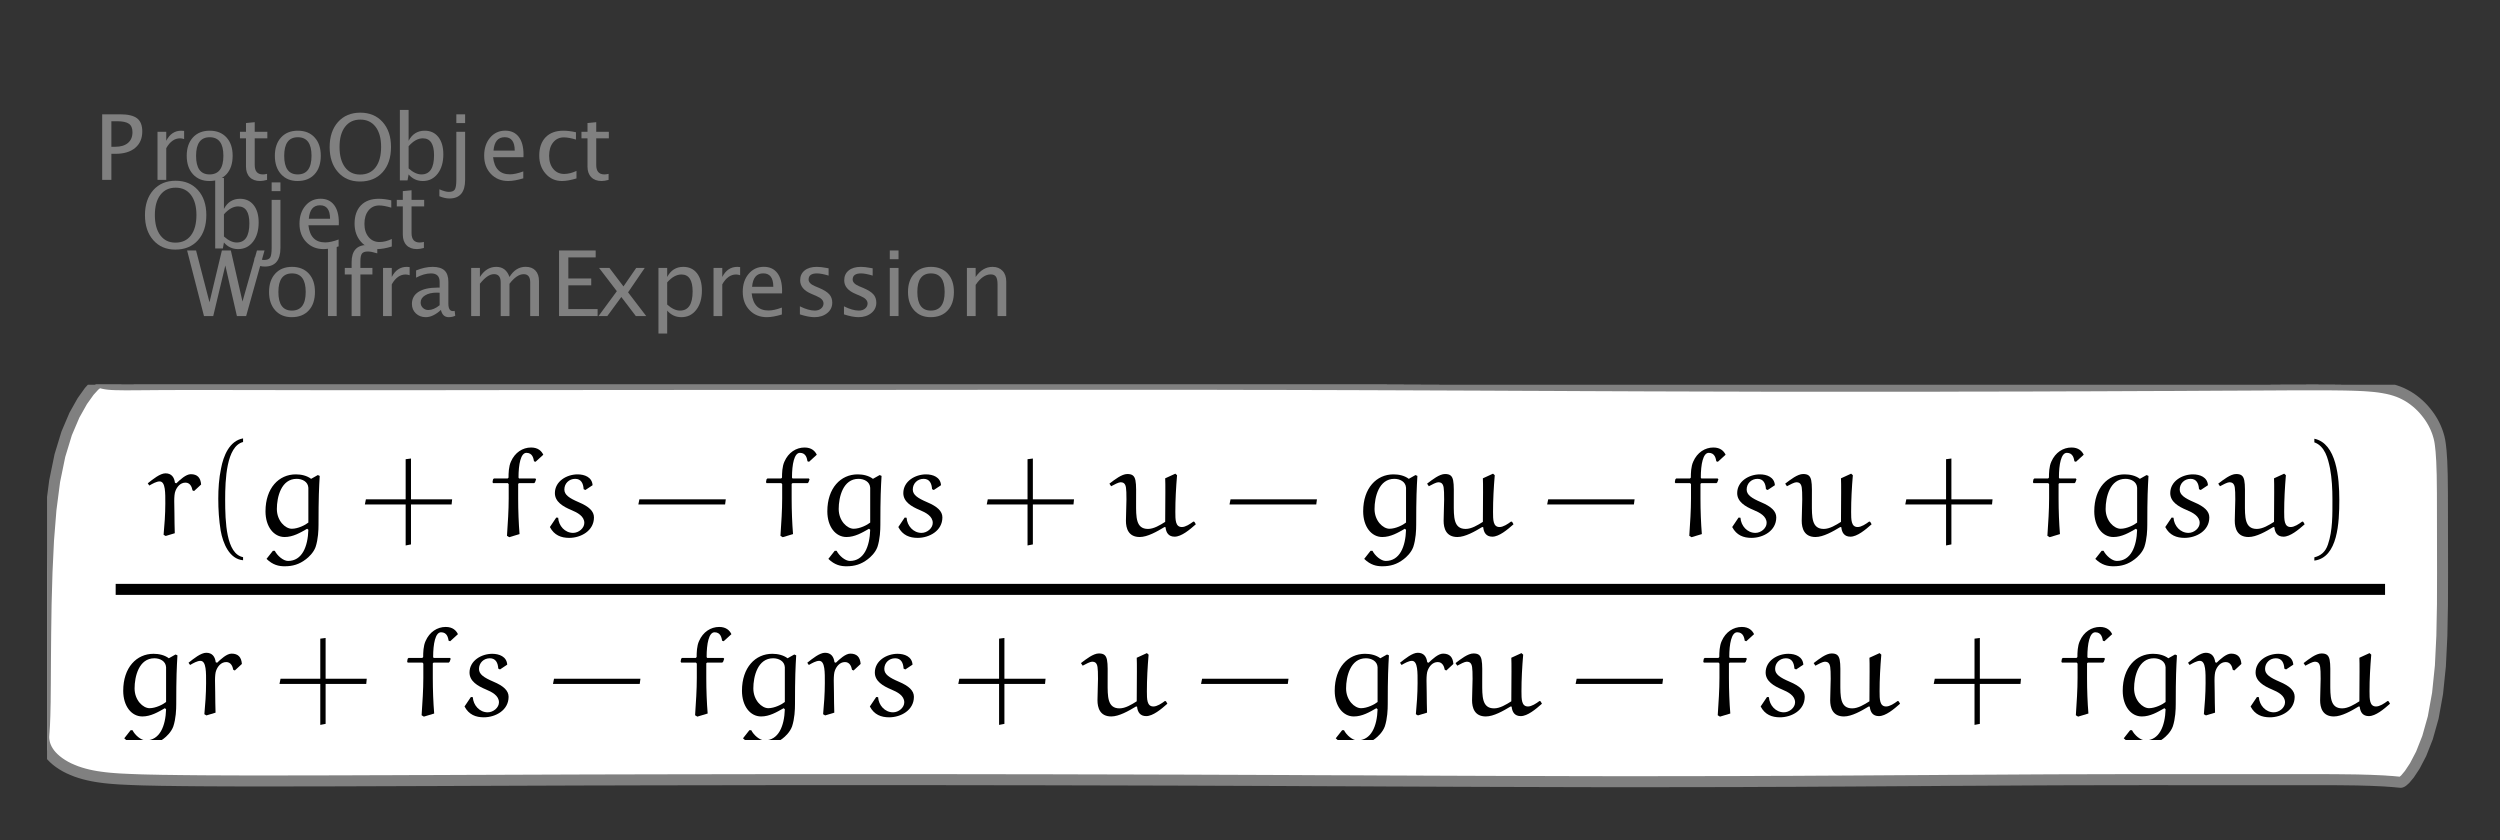 <?xml version="1.0" encoding="UTF-8"?>
<svg xmlns="http://www.w3.org/2000/svg" xmlns:xlink="http://www.w3.org/1999/xlink" width="226.934" height="76.287" viewBox="0 0 226.934 76.287">
<rect x="0" y="0" width="226.934" height="76.287" fill="#333333" stroke="none"/>
<defs>
<g>
<g id="glyph-0-0">
<path d="M 1.539 0 L 0.008 -5.953 L 0.82 -5.953 L 2.039 -1.25 L 3.164 -5.953 L 3.977 -5.953 L 5.035 -1.316 L 6.348 -5.953 L 7.035 -5.953 L 5.367 0 L 4.527 0 L 3.477 -4.59 L 2.379 0 Z M 1.539 0 "/>
</g>
<g id="glyph-0-1">
<path d="M 2.504 0.102 C 1.879 0.102 1.379 -0.105 1.004 -0.52 C 0.633 -0.934 0.445 -1.488 0.445 -2.184 C 0.445 -2.887 0.633 -3.441 1.008 -3.852 C 1.383 -4.262 1.891 -4.465 2.531 -4.465 C 3.172 -4.465 3.68 -4.262 4.055 -3.852 C 4.43 -3.441 4.613 -2.891 4.613 -2.191 C 4.613 -1.48 4.426 -0.918 4.051 -0.512 C 3.676 -0.105 3.16 0.102 2.504 0.102 Z M 2.516 -0.496 C 3.355 -0.496 3.773 -1.062 3.773 -2.191 C 3.773 -3.312 3.359 -3.871 2.531 -3.871 C 1.703 -3.871 1.293 -3.309 1.293 -2.184 C 1.293 -1.059 1.699 -0.496 2.516 -0.496 Z M 2.516 -0.496 "/>
</g>
<g id="glyph-0-2">
<path d="M 0.793 0 L 0.793 -6.352 L 1.586 -6.352 L 1.586 0 Z M 0.793 0 "/>
</g>
<g id="glyph-0-3">
<path d="M 1.738 -3.773 L 1.738 0 L 0.941 0 L 0.941 -3.773 L 0.32 -3.773 L 0.32 -4.367 L 0.941 -4.367 L 0.941 -4.891 C 0.941 -5.934 1.418 -6.453 2.367 -6.453 C 2.633 -6.453 2.934 -6.41 3.27 -6.32 L 3.27 -5.691 C 2.914 -5.801 2.629 -5.859 2.414 -5.859 C 2.152 -5.859 1.977 -5.797 1.879 -5.672 C 1.785 -5.547 1.738 -5.316 1.738 -4.977 L 1.738 -4.367 L 2.828 -4.367 L 2.828 -3.773 Z M 1.738 -3.773 "/>
</g>
<g id="glyph-0-4">
<path d="M 0.793 0 L 0.793 -4.367 L 1.586 -4.367 L 1.586 -3.547 C 1.898 -4.16 2.355 -4.465 2.953 -4.465 C 3.035 -4.465 3.117 -4.457 3.207 -4.445 L 3.207 -3.707 C 3.07 -3.75 2.949 -3.773 2.844 -3.773 C 2.344 -3.773 1.922 -3.477 1.586 -2.879 L 1.586 0 Z M 0.793 0 "/>
</g>
<g id="glyph-0-5">
<path d="M 3.047 -0.555 C 2.57 -0.117 2.113 0.102 1.672 0.102 C 1.312 0.102 1.012 -0.012 0.773 -0.238 C 0.535 -0.465 0.414 -0.754 0.414 -1.098 C 0.414 -1.574 0.613 -1.941 1.016 -2.199 C 1.418 -2.453 1.992 -2.582 2.738 -2.582 L 2.93 -2.582 L 2.93 -3.109 C 2.93 -3.617 2.668 -3.871 2.148 -3.871 C 1.73 -3.871 1.277 -3.742 0.793 -3.484 L 0.793 -4.141 C 1.328 -4.355 1.828 -4.465 2.293 -4.465 C 2.781 -4.465 3.141 -4.355 3.375 -4.137 C 3.605 -3.918 3.723 -3.574 3.723 -3.109 L 3.723 -1.129 C 3.723 -0.676 3.859 -0.449 4.141 -0.449 C 4.176 -0.449 4.227 -0.457 4.293 -0.465 L 4.348 -0.027 C 4.168 0.059 3.973 0.102 3.754 0.102 C 3.383 0.102 3.148 -0.117 3.047 -0.555 Z M 2.93 -0.984 L 2.93 -2.117 L 2.664 -2.125 C 2.23 -2.125 1.879 -2.043 1.609 -1.875 C 1.34 -1.711 1.207 -1.496 1.207 -1.227 C 1.207 -1.035 1.273 -0.875 1.406 -0.746 C 1.543 -0.613 1.707 -0.547 1.898 -0.547 C 2.23 -0.547 2.57 -0.691 2.93 -0.984 Z M 2.93 -0.984 "/>
</g>
<g id="glyph-0-6">
<path d="M 0.793 0 L 0.793 -4.367 L 1.586 -4.367 L 1.586 -3.547 C 1.973 -4.16 2.469 -4.465 3.074 -4.465 C 3.66 -4.465 4.055 -4.16 4.27 -3.547 C 4.645 -4.16 5.133 -4.469 5.734 -4.469 C 6.121 -4.469 6.418 -4.355 6.629 -4.129 C 6.84 -3.902 6.949 -3.586 6.949 -3.18 L 6.949 0 L 6.152 0 L 6.152 -3.055 C 6.152 -3.555 5.953 -3.801 5.559 -3.801 C 5.148 -3.801 4.719 -3.512 4.27 -2.93 L 4.27 0 L 3.473 0 L 3.473 -3.055 C 3.473 -3.555 3.27 -3.805 2.867 -3.805 C 2.469 -3.805 2.043 -3.512 1.586 -2.93 L 1.586 0 Z M 0.793 0 "/>
</g>
<g id="glyph-0-7">
<path d="M 0.77 0 L 0.77 -5.953 L 4.094 -5.953 L 4.094 -5.324 L 1.613 -5.324 L 1.613 -3.41 L 3.691 -3.41 L 3.691 -2.789 L 1.613 -2.789 L 1.613 -0.633 L 4.27 -0.633 L 4.27 0 Z M 0.77 0 "/>
</g>
<g id="glyph-0-8">
<path d="M 0.355 0 L 2.016 -2.258 L 0.402 -4.367 L 1.344 -4.367 L 2.617 -2.688 L 3.773 -4.367 L 4.547 -4.367 L 3.035 -2.152 L 4.68 0 L 3.738 0 L 2.422 -1.73 L 1.152 0 Z M 0.355 0 "/>
</g>
<g id="glyph-0-9">
<path d="M 0.793 1.59 L 0.793 -4.367 L 1.586 -4.367 L 1.586 -3.547 C 1.91 -4.16 2.395 -4.465 3.047 -4.465 C 3.57 -4.465 3.984 -4.273 4.285 -3.891 C 4.586 -3.508 4.738 -2.984 4.738 -2.316 C 4.738 -1.594 4.566 -1.008 4.227 -0.566 C 3.883 -0.121 3.434 0.102 2.875 0.102 C 2.359 0.102 1.93 -0.098 1.586 -0.496 L 1.586 1.59 Z M 1.586 -1.043 C 1.992 -0.676 2.383 -0.496 2.75 -0.496 C 3.512 -0.496 3.895 -1.074 3.895 -2.238 C 3.895 -3.262 3.555 -3.773 2.879 -3.773 C 2.438 -3.773 2.008 -3.535 1.586 -3.055 Z M 1.586 -1.043 "/>
</g>
<g id="glyph-0-10">
<path d="M 3.996 -0.141 C 3.465 0.02 3.008 0.102 2.633 0.102 C 1.988 0.102 1.461 -0.113 1.055 -0.543 C 0.648 -0.969 0.445 -1.523 0.445 -2.203 C 0.445 -2.867 0.625 -3.41 0.984 -3.836 C 1.344 -4.258 1.801 -4.469 2.359 -4.469 C 2.887 -4.469 3.293 -4.281 3.582 -3.906 C 3.871 -3.531 4.016 -2.996 4.016 -2.305 L 4.012 -2.059 L 1.254 -2.059 C 1.371 -1.02 1.879 -0.504 2.781 -0.504 C 3.109 -0.504 3.516 -0.59 3.996 -0.77 Z M 1.293 -2.656 L 3.219 -2.656 C 3.219 -3.469 2.914 -3.875 2.309 -3.875 C 1.699 -3.875 1.359 -3.469 1.293 -2.656 Z M 1.293 -2.656 "/>
</g>
<g id="glyph-0-11">
<path d="M 1.953 0.102 C 1.59 0.102 1.148 0.016 0.633 -0.152 L 0.633 -0.883 C 1.148 -0.625 1.602 -0.496 1.984 -0.496 C 2.211 -0.496 2.402 -0.555 2.551 -0.68 C 2.699 -0.805 2.777 -0.957 2.777 -1.141 C 2.777 -1.414 2.566 -1.637 2.145 -1.812 L 1.684 -2.012 C 1 -2.297 0.656 -2.703 0.656 -3.238 C 0.656 -3.621 0.789 -3.918 1.059 -4.137 C 1.328 -4.355 1.699 -4.465 2.168 -4.465 C 2.414 -4.465 2.715 -4.434 3.074 -4.363 L 3.238 -4.332 L 3.238 -3.672 C 2.797 -3.805 2.445 -3.871 2.184 -3.871 C 1.676 -3.871 1.422 -3.684 1.422 -3.316 C 1.422 -3.078 1.613 -2.875 2 -2.711 L 2.383 -2.551 C 2.812 -2.367 3.121 -2.176 3.301 -1.973 C 3.48 -1.77 3.57 -1.52 3.57 -1.215 C 3.57 -0.832 3.418 -0.516 3.113 -0.27 C 2.812 -0.023 2.422 0.102 1.953 0.102 Z M 1.953 0.102 "/>
</g>
<g id="glyph-0-12">
<path d="M 0.793 0 L 0.793 -4.367 L 1.586 -4.367 L 1.586 0 Z M 0.793 -5.16 L 0.793 -5.953 L 1.586 -5.953 L 1.586 -5.16 Z M 0.793 -5.16 "/>
</g>
<g id="glyph-0-13">
<path d="M 0.793 0 L 0.793 -4.367 L 1.586 -4.367 L 1.586 -3.547 C 2.004 -4.16 2.516 -4.465 3.121 -4.465 C 3.5 -4.465 3.801 -4.344 4.027 -4.105 C 4.254 -3.867 4.363 -3.543 4.363 -3.137 L 4.363 0 L 3.574 0 L 3.574 -2.879 C 3.574 -3.203 3.523 -3.438 3.43 -3.574 C 3.336 -3.711 3.176 -3.781 2.957 -3.781 C 2.473 -3.781 2.016 -3.465 1.586 -2.828 L 1.586 0 Z M 0.793 0 "/>
</g>
<g id="glyph-0-14">
<path d="M 3.168 0.148 C 2.34 0.148 1.676 -0.137 1.172 -0.711 C 0.668 -1.281 0.418 -2.039 0.418 -2.98 C 0.418 -3.926 0.672 -4.684 1.176 -5.254 C 1.684 -5.82 2.359 -6.102 3.203 -6.102 C 4.043 -6.102 4.719 -5.82 5.227 -5.254 C 5.734 -4.688 5.988 -3.934 5.988 -2.988 C 5.988 -2.027 5.734 -1.262 5.227 -0.699 C 4.719 -0.133 4.031 0.148 3.168 0.148 Z M 3.18 -0.484 C 3.789 -0.484 4.258 -0.703 4.59 -1.141 C 4.922 -1.578 5.09 -2.199 5.09 -2.996 C 5.09 -3.773 4.922 -4.379 4.59 -4.816 C 4.254 -5.254 3.793 -5.473 3.203 -5.473 C 2.609 -5.473 2.148 -5.254 1.812 -4.812 C 1.48 -4.375 1.316 -3.766 1.316 -2.984 C 1.316 -2.207 1.48 -1.598 1.809 -1.152 C 2.141 -0.707 2.598 -0.484 3.18 -0.484 Z M 3.18 -0.484 "/>
</g>
<g id="glyph-0-15">
<path d="M 0.793 0.047 L 0.793 -6.352 L 1.586 -6.352 L 1.586 -3.547 C 1.91 -4.16 2.395 -4.465 3.047 -4.465 C 3.57 -4.465 3.984 -4.273 4.285 -3.891 C 4.586 -3.508 4.738 -2.984 4.738 -2.316 C 4.738 -1.594 4.566 -1.008 4.227 -0.566 C 3.883 -0.121 3.434 0.102 2.875 0.102 C 2.359 0.102 1.93 -0.098 1.586 -0.496 L 1.488 0.047 Z M 1.586 -1.043 C 1.992 -0.676 2.383 -0.496 2.75 -0.496 C 3.512 -0.496 3.895 -1.074 3.895 -2.238 C 3.895 -3.262 3.555 -3.773 2.879 -3.773 C 2.438 -3.773 2.008 -3.535 1.586 -3.055 Z M 1.586 -1.043 "/>
</g>
<g id="glyph-0-16">
<path d="M -0.621 1.484 L -0.621 0.855 C -0.25 1.012 0.031 1.09 0.227 1.09 C 0.504 1.09 0.688 1.02 0.781 0.871 C 0.871 0.727 0.918 0.438 0.918 0 L 0.918 -4.367 L 1.715 -4.367 L 1.715 0 C 1.715 1.125 1.238 1.688 0.289 1.688 C 0.008 1.688 -0.297 1.617 -0.621 1.484 Z M 0.918 -5.16 L 0.918 -5.953 L 1.715 -5.953 L 1.715 -5.16 Z M 0.918 -5.16 "/>
</g>
<g id="glyph-0-17">
<path d="M 2.5 0.102 C 1.91 0.102 1.418 -0.117 1.031 -0.555 C 0.641 -0.992 0.445 -1.543 0.445 -2.207 C 0.445 -2.918 0.641 -3.473 1.023 -3.871 C 1.41 -4.266 1.945 -4.465 2.637 -4.465 C 2.977 -4.465 3.355 -4.418 3.777 -4.324 L 3.777 -3.66 C 3.328 -3.793 2.965 -3.859 2.684 -3.859 C 2.277 -3.859 1.953 -3.707 1.707 -3.402 C 1.461 -3.098 1.34 -2.691 1.34 -2.184 C 1.34 -1.695 1.465 -1.297 1.719 -0.992 C 1.969 -0.691 2.301 -0.539 2.707 -0.539 C 3.07 -0.539 3.441 -0.633 3.824 -0.816 L 3.824 -0.133 C 3.312 0.023 2.871 0.102 2.5 0.102 Z M 2.5 0.102 "/>
</g>
<g id="glyph-0-18">
<path d="M 2.105 0.102 C 1.703 0.102 1.387 -0.016 1.164 -0.246 C 0.938 -0.477 0.824 -0.797 0.824 -1.207 L 0.824 -3.773 L 0.277 -3.773 L 0.277 -4.367 L 0.824 -4.367 L 0.824 -5.16 L 1.617 -5.238 L 1.617 -4.367 L 2.762 -4.367 L 2.762 -3.773 L 1.617 -3.773 L 1.617 -1.352 C 1.617 -0.781 1.863 -0.496 2.359 -0.496 C 2.461 -0.496 2.59 -0.512 2.738 -0.547 L 2.738 0 C 2.496 0.066 2.285 0.102 2.105 0.102 Z M 2.105 0.102 "/>
</g>
<g id="glyph-0-19">
<path d="M 0.77 0 L 0.77 -5.953 L 2.391 -5.953 C 3.109 -5.953 3.625 -5.832 3.938 -5.59 C 4.254 -5.348 4.41 -4.949 4.41 -4.395 C 4.41 -3.762 4.195 -3.266 3.766 -2.906 C 3.336 -2.547 2.742 -2.367 1.98 -2.367 L 1.605 -2.367 L 1.605 0 Z M 1.605 -3.004 L 1.945 -3.004 C 2.449 -3.004 2.836 -3.121 3.109 -3.352 C 3.383 -3.582 3.52 -3.906 3.52 -4.328 C 3.52 -4.684 3.414 -4.941 3.199 -5.094 C 2.984 -5.246 2.625 -5.324 2.125 -5.324 L 1.605 -5.324 Z M 1.605 -3.004 "/>
</g>
<g id="glyph-1-0">
<path d="M 4.312 -4.047 L 4.953 -4.641 C 4.906 -5.266 4.609 -5.578 4.016 -5.578 C 3.578 -5.578 3.047 -5.078 2.703 -4.75 L 2.578 -4.797 C 2.516 -5.297 2.266 -5.656 1.719 -5.656 C 1.234 -5.656 0.578 -5.125 0.109 -4.75 L 0.25 -4.547 C 0.547 -4.719 0.906 -4.922 1.188 -4.922 C 1.734 -4.922 1.703 -3.844 1.703 -2.906 C 1.703 -1.953 1.625 -0.906 1.547 -0.078 L 1.734 0.031 L 2.562 -0.219 C 2.547 -0.828 2.531 -1.422 2.531 -2.031 C 2.531 -2.672 2.453 -3.672 2.625 -4.062 C 2.75 -4.391 3.047 -4.812 3.531 -4.812 C 3.938 -4.812 4.109 -4.453 4.172 -4.109 Z M 4.312 -4.047 "/>
</g>
<g id="glyph-1-1">
<path d="M 4.766 -0.625 L 4.875 -0.531 C 4.828 1.016 4.297 2.297 3.031 2.297 C 2.594 2.297 2.047 1.812 1.828 1.375 L 1.656 1.375 L 1.078 2.109 C 1.656 2.672 2.203 2.781 2.719 2.781 C 3.453 2.781 4.047 2.609 4.656 2.141 C 4.906 1.953 5.344 1.547 5.531 1.031 C 5.766 0.328 5.797 -0.516 5.797 -0.984 C 5.797 -3.484 5.844 -4.344 5.906 -5.422 L 5.734 -5.5 L 5.125 -5.156 C 4.734 -5.453 4.219 -5.562 3.734 -5.562 C 2.203 -5.562 0.984 -4.328 0.984 -2.203 C 0.984 -0.812 1.734 0.125 2.719 0.125 C 3.484 0.125 4.141 -0.266 4.766 -0.625 Z M 4.875 -1.188 C 4.609 -0.969 3.938 -0.625 3.375 -0.625 C 2.781 -0.625 2.016 -1.344 2.016 -2.422 C 2.016 -3.5 2.406 -5.156 3.812 -5.156 C 4.312 -5.156 4.844 -4.906 4.875 -4.344 Z M 4.875 -1.188 "/>
</g>
<g id="glyph-1-2">
<path d="M 0.562 -5.188 L 0.484 -5.109 L 0.438 -4.859 L 0.484 -4.766 L 1.828 -4.766 L 1.906 -4.672 L 1.906 -3.375 C 1.906 -2.297 1.828 -1.172 1.75 0.016 L 1.953 0.141 L 2.891 -0.141 C 2.812 -1.109 2.766 -2.25 2.766 -3.375 L 2.766 -4.703 L 2.844 -4.766 L 4.219 -4.766 L 4.297 -4.844 L 4.391 -5.109 L 4.328 -5.188 L 2.844 -5.188 L 2.797 -5.266 C 2.797 -6.484 3 -7.516 3.516 -7.516 C 4.078 -7.516 4.156 -7 4.203 -6.75 L 4.344 -6.703 L 5.047 -7.344 C 4.891 -7.672 4.578 -8 3.938 -8 C 3.172 -8 2.469 -7.547 2.109 -6.719 C 1.906 -6.281 1.891 -5.672 1.891 -5.266 L 1.812 -5.188 Z M 0.562 -5.188 "/>
</g>
<g id="glyph-1-3">
<path d="M 4.5 -4.578 C 4.453 -5.312 3.766 -5.562 3.141 -5.562 C 2.156 -5.562 1.078 -4.938 1.078 -3.859 C 1.078 -3.078 1.812 -2.641 2.562 -2.328 C 3.125 -2.094 3.75 -1.766 3.75 -1.156 C 3.75 -0.672 3.234 -0.25 2.734 -0.25 C 1.984 -0.25 1.422 -0.891 1.375 -1.625 L 1.203 -1.641 L 0.625 -0.781 C 1.016 -0.031 1.656 0.203 2.375 0.203 C 3.438 0.203 4.625 -0.438 4.625 -1.656 C 4.625 -2.219 4.172 -2.641 3.25 -3.031 C 2.375 -3.406 1.938 -3.703 1.938 -4.188 C 1.938 -4.734 2.359 -5.156 2.922 -5.156 C 3.453 -5.156 3.656 -4.75 3.688 -4.219 L 3.844 -4.141 Z M 4.5 -4.578 "/>
</g>
<g id="glyph-1-4">
<path d="M 7.703 -1.25 L 7.609 -1.281 C 7.297 -1.047 6.891 -0.781 6.562 -0.781 C 5.969 -0.781 5.969 -1.438 5.969 -2.156 C 5.969 -3.266 6.031 -4.375 6.125 -5.484 L 5.969 -5.625 L 5.047 -5.203 C 5.062 -4.953 5.062 -4.484 5.062 -3.938 C 5.062 -3.078 5.047 -2.016 5.047 -1.25 C 4.578 -0.953 4.016 -0.609 3.484 -0.609 C 2.375 -0.609 2.406 -1.703 2.406 -2.922 C 2.406 -4.938 2.516 -5.594 1.609 -5.594 C 1.109 -5.594 0.453 -5.078 -0.016 -4.719 L 0.141 -4.484 C 0.422 -4.641 0.828 -4.844 0.984 -4.844 C 1.141 -4.844 1.25 -4.812 1.328 -4.734 C 1.484 -4.562 1.531 -4.375 1.531 -3.281 C 1.531 -2.938 1.484 -1.734 1.484 -1.344 C 1.484 -0.672 1.703 0.125 2.734 0.125 C 3.438 0.125 4.312 -0.375 4.984 -0.781 L 5.078 -0.766 C 5.125 -0.266 5.359 0.094 5.906 0.094 C 6.516 0.094 7.266 -0.531 7.828 -1.031 Z M 7.703 -1.25 "/>
</g>
<g id="glyph-2-0">
<path d="M 3.594 1.953 C 2.062 1.656 1.969 -1.25 1.969 -3.281 C 1.969 -5.078 2.078 -8.109 3.594 -8.5 L 3.594 -8.828 C 2.359 -8.609 1.812 -7.25 1.594 -6.094 C 1.406 -5.203 1.344 -4.266 1.344 -3.344 C 1.344 -2.375 1.406 -1.406 1.562 -0.453 C 1.766 0.688 2.344 2.125 3.594 2.234 Z M 3.594 1.953 "/>
</g>
<g id="glyph-2-1">
<path d="M 4.734 -3.297 L 4.734 -7 L 4.25 -6.938 L 4.25 -3.297 L 0.641 -3.297 L 0.547 -2.828 L 4.25 -2.828 L 4.25 0.891 L 4.734 0.797 L 4.734 -2.828 L 8.422 -2.828 L 8.469 -3.297 Z M 4.734 -3.297 "/>
</g>
<g id="glyph-2-2">
<path d="M 8.422 -2.828 L 8.484 -3.297 L 0.641 -3.297 L 0.547 -2.828 Z M 8.422 -2.828 "/>
</g>
<g id="glyph-2-3">
<path d="M 1.031 -8.469 C 2 -8.125 2.266 -7 2.453 -6.109 C 2.625 -5.188 2.672 -4.234 2.672 -3.297 C 2.672 -1.938 2.703 -0.484 2.266 0.797 C 2.031 1.516 1.578 1.828 1.031 1.969 L 1.031 2.266 C 3.172 1.984 3.297 -1.203 3.297 -3.25 C 3.297 -5.25 3.047 -8.375 1.031 -8.797 Z M 1.031 -8.469 "/>
</g>
</g>
<clipPath id="clip-0">
<path clip-rule="nonzero" d="M 17 22 L 91.977 22 L 91.977 30.688 L 17 30.688 Z M 17 22 "/>
</clipPath>
<clipPath id="clip-1">
<path clip-rule="nonzero" d="M 4.27 34.926 L 222 34.926 L 222 71.906 L 4.27 71.906 Z M 4.27 34.926 "/>
</clipPath>
<clipPath id="clip-2">
<path clip-rule="nonzero" d="M 4.27 34.926 L 222.73 34.926 L 222.73 71.906 L 4.27 71.906 Z M 4.27 34.926 "/>
</clipPath>
<clipPath id="clip-3">
<path clip-rule="nonzero" d="M 19 39.66 L 23 39.66 L 23 51 L 19 51 Z M 19 39.66 "/>
</clipPath>
<clipPath id="clip-4">
<path clip-rule="nonzero" d="M 210 39.66 L 213 39.66 L 213 51 L 210 51 Z M 210 39.66 "/>
</clipPath>
<clipPath id="clip-5">
<path clip-rule="nonzero" d="M 11 59 L 22 59 L 22 67.172 L 11 67.172 Z M 11 59 "/>
</clipPath>
<clipPath id="clip-6">
<path clip-rule="nonzero" d="M 61 56 L 83 56 L 83 67.172 L 61 67.172 Z M 61 56 "/>
</clipPath>
<clipPath id="clip-7">
<path clip-rule="nonzero" d="M 121 59 L 140 59 L 140 67.172 L 121 67.172 Z M 121 59 "/>
</clipPath>
<clipPath id="clip-8">
<path clip-rule="nonzero" d="M 187 56 L 217 56 L 217 67.172 L 187 67.172 Z M 187 56 "/>
</clipPath>
</defs>
<g clip-path="url(#clip-0)">
<g fill="rgb(50.196%, 50.196%, 50.196%)" fill-opacity="1">
<use xlink:href="#glyph-0-0" x="16.977" y="28.689"/>
<use xlink:href="#glyph-0-1" x="23.977" y="28.689"/>
<use xlink:href="#glyph-0-2" x="28.977" y="28.689"/>
<use xlink:href="#glyph-0-3" x="30.977" y="28.689"/>
<use xlink:href="#glyph-0-4" x="33.977" y="28.689"/>
<use xlink:href="#glyph-0-5" x="36.977" y="28.689"/>
<use xlink:href="#glyph-0-6" x="41.977" y="28.689"/>
<use xlink:href="#glyph-0-7" x="49.977" y="28.689"/>
<use xlink:href="#glyph-0-8" x="53.977" y="28.689"/>
<use xlink:href="#glyph-0-9" x="58.977" y="28.689"/>
<use xlink:href="#glyph-0-4" x="63.977" y="28.689"/>
<use xlink:href="#glyph-0-10" x="66.977" y="28.689"/>
<use xlink:href="#glyph-0-11" x="71.977" y="28.689"/>
<use xlink:href="#glyph-0-11" x="75.977" y="28.689"/>
<use xlink:href="#glyph-0-12" x="79.977" y="28.689"/>
<use xlink:href="#glyph-0-1" x="81.977" y="28.689"/>
<use xlink:href="#glyph-0-13" x="86.977" y="28.689"/>
</g>
</g>
<g fill="rgb(50.196%, 50.196%, 50.196%)" fill-opacity="1">
<use xlink:href="#glyph-0-14" x="12.741" y="22.509"/>
<use xlink:href="#glyph-0-15" x="18.741" y="22.509"/>
<use xlink:href="#glyph-0-16" x="23.741" y="22.509"/>
<use xlink:href="#glyph-0-10" x="26.741" y="22.509"/>
<use xlink:href="#glyph-0-17" x="31.741" y="22.509"/>
<use xlink:href="#glyph-0-18" x="35.741" y="22.509"/>
</g>
<g fill="rgb(50.196%, 50.196%, 50.196%)" fill-opacity="1">
<use xlink:href="#glyph-0-19" x="8.505" y="16.329"/>
<use xlink:href="#glyph-0-4" x="13.505" y="16.329"/>
<use xlink:href="#glyph-0-1" x="16.505" y="16.329"/>
<use xlink:href="#glyph-0-18" x="21.505" y="16.329"/>
<use xlink:href="#glyph-0-1" x="24.505" y="16.329"/>
<use xlink:href="#glyph-0-14" x="29.505" y="16.329"/>
<use xlink:href="#glyph-0-15" x="35.505" y="16.329"/>
<use xlink:href="#glyph-0-16" x="40.505" y="16.329"/>
<use xlink:href="#glyph-0-10" x="43.505" y="16.329"/>
<use xlink:href="#glyph-0-17" x="48.505" y="16.329"/>
<use xlink:href="#glyph-0-18" x="52.505" y="16.329"/>
</g>
<g clip-path="url(#clip-1)">
<path fill-rule="evenodd" fill="rgb(100%, 100%, 100%)" fill-opacity="1" d="M 9.078 34.707 L 9.074 34.703 L 9.02 34.699 L 8.875 34.766 L 8.578 35.004 L 8.102 35.527 L 7.469 36.414 L 6.754 37.688 L 6.051 39.34 L 5.438 41.352 L 4.961 43.676 L 4.625 46.266 L 4.402 49.055 L 4.266 51.949 L 4.184 54.824 L 4.145 57.543 L 4.125 59.988 L 4.113 62.066 L 4.098 63.73 L 4.07 64.988 L 4.035 65.867 L 4 66.414 L 3.98 66.672 L 3.977 66.703 L 3.977 66.734 L 3.973 66.789 L 3.969 66.867 L 3.969 66.973 L 3.977 67.102 L 3.996 67.246 L 4.027 67.414 L 4.074 67.594 L 4.145 67.785 L 4.238 67.988 L 4.359 68.195 L 4.504 68.406 L 4.68 68.617 L 4.883 68.824 L 5.113 69.027 L 5.367 69.223 L 5.641 69.406 L 5.938 69.582 L 6.25 69.742 L 6.578 69.887 L 6.918 70.023 L 7.266 70.141 L 7.625 70.246 L 7.992 70.34 L 8.363 70.418 L 8.746 70.488 L 9.137 70.547 L 9.535 70.598 L 9.949 70.641 L 10.379 70.676 L 10.824 70.707 L 11.293 70.73 L 11.785 70.754 L 12.309 70.773 L 12.863 70.793 L 13.453 70.809 L 14.082 70.82 L 14.754 70.836 L 15.473 70.844 L 16.242 70.855 L 17.062 70.863 L 17.938 70.871 L 18.867 70.879 L 19.859 70.883 L 20.91 70.887 L 22.027 70.891 L 25.766 70.891 L 27.148 70.887 L 28.598 70.887 L 30.117 70.883 L 31.711 70.879 L 33.371 70.871 L 35.105 70.867 L 36.91 70.859 L 38.785 70.855 L 40.727 70.848 L 42.742 70.84 L 44.824 70.832 L 46.977 70.824 L 49.195 70.816 L 51.477 70.809 L 53.824 70.801 L 56.234 70.797 L 58.707 70.789 L 61.234 70.785 L 63.82 70.781 L 66.461 70.777 L 69.152 70.773 L 71.891 70.77 L 83.285 70.77 L 86.227 70.773 L 89.195 70.777 L 92.195 70.781 L 95.215 70.785 L 98.258 70.793 L 101.316 70.801 L 104.383 70.809 L 107.465 70.816 L 110.547 70.828 L 113.633 70.84 L 116.715 70.852 L 119.789 70.867 L 122.855 70.879 L 125.91 70.895 L 128.945 70.906 L 131.957 70.918 L 134.949 70.93 L 137.91 70.938 L 140.84 70.945 L 143.734 70.953 L 146.594 70.957 L 149.414 70.957 L 152.188 70.953 L 154.914 70.949 L 157.594 70.945 L 160.223 70.934 L 162.801 70.926 L 165.32 70.91 L 167.781 70.898 L 170.184 70.883 L 172.527 70.867 L 174.805 70.855 L 177.02 70.84 L 179.172 70.828 L 181.258 70.816 L 183.277 70.805 L 185.23 70.793 L 187.113 70.785 L 188.93 70.781 L 190.68 70.777 L 192.359 70.773 L 193.973 70.773 L 195.52 70.77 L 197 70.773 L 211.309 70.773 L 211.93 70.777 L 212.508 70.781 L 213.043 70.789 L 213.535 70.793 L 213.992 70.801 L 214.414 70.812 L 214.797 70.824 L 215.152 70.832 L 215.473 70.848 L 215.766 70.859 L 216.031 70.871 L 216.27 70.883 L 216.488 70.895 L 216.68 70.91 L 216.855 70.922 L 217.012 70.934 L 217.148 70.941 L 217.27 70.953 L 217.379 70.961 L 217.473 70.973 L 217.555 70.98 L 217.625 70.984 L 217.688 70.992 L 217.738 70.996 L 217.781 71 L 217.82 71.004 L 217.852 71.008 L 217.875 71.008 L 217.895 71.012 L 217.93 71.012 L 217.977 71.004 L 218.098 70.934 L 218.336 70.723 L 218.707 70.277 L 219.203 69.527 L 219.777 68.426 L 220.355 66.961 L 220.871 65.129 L 221.266 62.945 L 221.523 60.453 L 221.656 57.723 L 221.711 54.863 L 221.719 52.004 L 221.715 49.289 L 221.711 46.848 L 221.707 44.77 L 221.688 43.102 L 221.645 41.848 L 221.586 40.969 L 221.527 40.422 L 221.492 40.164 L 221.484 40.133 L 221.484 40.129 L 221.473 40.047 L 221.457 39.965 L 221.434 39.859 L 221.406 39.73 L 221.363 39.578 L 221.312 39.406 L 221.25 39.219 L 221.172 39.016 L 221.082 38.797 L 220.973 38.57 L 220.852 38.336 L 220.711 38.098 L 220.555 37.855 L 220.383 37.617 L 220.199 37.383 L 220 37.148 L 219.789 36.926 L 219.566 36.711 L 219.332 36.508 L 219.09 36.316 L 218.836 36.137 L 218.57 35.969 L 218.297 35.82 L 218.012 35.68 L 217.711 35.555 L 217.395 35.445 L 217.062 35.348 L 216.711 35.266 L 216.34 35.195 L 215.941 35.133 L 215.516 35.082 L 215.059 35.043 L 214.566 35.008 L 214.039 34.984 L 213.469 34.965 L 212.855 34.949 L 212.199 34.941 L 211.492 34.934 L 210.73 34.934 L 209.918 34.93 L 209.051 34.934 L 208.121 34.934 L 207.133 34.938 L 206.086 34.945 L 204.973 34.949 L 203.793 34.957 L 202.547 34.961 L 201.234 34.969 L 199.852 34.977 L 198.402 34.984 L 196.883 34.992 L 195.289 34.996 L 193.629 35.004 L 191.895 35.012 L 190.094 35.02 L 188.219 35.023 L 186.273 35.031 L 184.258 35.039 L 182.176 35.043 L 180.023 35.047 L 177.805 35.051 L 175.523 35.059 L 173.176 35.059 L 170.766 35.062 L 163.18 35.062 L 160.539 35.059 L 157.848 35.051 L 155.109 35.043 L 152.324 35.035 L 149.492 35.027 L 146.625 35.016 L 143.719 35.004 L 140.777 34.988 L 137.805 34.977 L 134.809 34.961 L 131.785 34.949 L 128.746 34.938 L 125.688 34.926 L 122.617 34.914 L 119.539 34.906 L 116.453 34.898 L 113.371 34.895 L 110.285 34.887 L 107.211 34.887 L 104.145 34.883 L 95.043 34.883 L 92.055 34.887 L 89.094 34.887 L 86.16 34.891 L 83.266 34.891 L 80.406 34.895 L 74.812 34.895 L 72.086 34.898 L 61.684 34.898 L 59.219 34.902 L 54.477 34.902 L 52.195 34.906 L 49.98 34.906 L 47.828 34.91 L 45.742 34.91 L 43.723 34.914 L 41.773 34.914 L 39.887 34.918 L 38.07 34.918 L 36.324 34.922 L 31.48 34.922 L 30 34.918 L 28.586 34.918 L 27.238 34.914 L 25.953 34.914 L 24.73 34.91 L 23.57 34.91 L 22.473 34.906 L 21.434 34.906 L 20.453 34.902 L 16.359 34.902 L 15.691 34.906 L 15.07 34.906 L 14.496 34.91 L 13.961 34.914 L 13.465 34.918 L 13.008 34.922 L 12.59 34.926 L 12.203 34.926 L 11.852 34.93 L 11.238 34.93 L 10.973 34.926 L 10.73 34.922 L 10.516 34.918 L 10.32 34.91 L 10.145 34.902 L 9.992 34.891 L 9.852 34.879 L 9.73 34.863 L 9.625 34.848 L 9.531 34.832 L 9.449 34.816 L 9.375 34.801 L 9.316 34.785 L 9.262 34.773 L 9.219 34.758 L 9.18 34.746 L 9.152 34.734 L 9.125 34.727 L 9.105 34.719 L 9.094 34.711 L 9.082 34.707 L 9.078 34.707 "/>
</g>
<g clip-path="url(#clip-2)">
<path fill="none" stroke-width="1" stroke-linecap="butt" stroke-linejoin="bevel" stroke="rgb(50.049%, 50.049%, 50.049%)" stroke-opacity="1" stroke-miterlimit="10" d="M -104.422 -18.709 L -104.426 -18.713 L -104.48 -18.717 L -104.625 -18.651 L -104.922 -18.413 L -105.398 -17.889 L -106.031 -17.002 L -106.746 -15.729 L -107.449 -14.077 L -108.062 -12.065 L -108.539 -9.741 L -108.875 -7.151 L -109.098 -4.362 L -109.234 -1.467 L -109.316 1.408 L -109.355 4.127 L -109.375 6.572 L -109.387 8.65 L -109.402 10.314 L -109.43 11.572 L -109.465 12.451 L -109.5 12.998 L -109.52 13.255 L -109.523 13.287 L -109.523 13.318 L -109.527 13.373 L -109.531 13.451 L -109.531 13.556 L -109.523 13.685 L -109.504 13.83 L -109.473 13.998 L -109.426 14.177 L -109.355 14.369 L -109.262 14.572 L -109.141 14.779 L -108.996 14.99 L -108.82 15.201 L -108.617 15.408 L -108.387 15.611 L -108.133 15.806 L -107.859 15.99 L -107.562 16.166 L -107.25 16.326 L -106.922 16.47 L -106.582 16.607 L -106.234 16.724 L -105.875 16.83 L -105.508 16.923 L -105.137 17.002 L -104.754 17.072 L -104.363 17.13 L -103.965 17.181 L -103.551 17.224 L -103.121 17.259 L -102.676 17.291 L -102.207 17.314 L -101.715 17.337 L -101.191 17.357 L -100.637 17.377 L -100.047 17.392 L -99.418 17.404 L -98.746 17.42 L -98.027 17.427 L -97.258 17.439 L -96.438 17.447 L -95.562 17.455 L -94.633 17.462 L -93.641 17.466 L -92.59 17.47 L -91.473 17.474 L -87.734 17.474 L -86.352 17.47 L -84.902 17.47 L -83.383 17.466 L -81.789 17.462 L -80.129 17.455 L -78.395 17.451 L -76.59 17.443 L -74.715 17.439 L -72.773 17.431 L -70.758 17.423 L -68.676 17.416 L -66.523 17.408 L -64.305 17.4 L -62.023 17.392 L -59.676 17.384 L -57.266 17.38 L -54.793 17.373 L -52.266 17.369 L -49.68 17.365 L -47.039 17.361 L -44.348 17.357 L -41.609 17.353 L -30.215 17.353 L -27.273 17.357 L -24.305 17.361 L -21.305 17.365 L -18.285 17.369 L -15.242 17.377 L -12.184 17.384 L -9.117 17.392 L -6.035 17.4 L -2.953 17.412 L 0.133 17.423 L 3.215 17.435 L 6.289 17.451 L 9.355 17.462 L 12.41 17.478 L 15.445 17.49 L 18.457 17.502 L 21.449 17.513 L 24.41 17.521 L 27.34 17.529 L 30.234 17.537 L 33.094 17.541 L 35.914 17.541 L 38.688 17.537 L 41.414 17.533 L 44.094 17.529 L 46.723 17.517 L 49.301 17.509 L 51.82 17.494 L 54.281 17.482 L 56.684 17.466 L 59.027 17.451 L 61.305 17.439 L 63.52 17.423 L 65.672 17.412 L 67.758 17.4 L 69.777 17.388 L 71.73 17.377 L 73.613 17.369 L 75.43 17.365 L 77.18 17.361 L 78.859 17.357 L 80.473 17.357 L 82.02 17.353 L 83.5 17.357 L 97.809 17.357 L 98.43 17.361 L 99.008 17.365 L 99.543 17.373 L 100.035 17.377 L 100.492 17.384 L 100.914 17.396 L 101.297 17.408 L 101.652 17.416 L 101.973 17.431 L 102.266 17.443 L 102.531 17.455 L 102.77 17.466 L 102.988 17.478 L 103.18 17.494 L 103.355 17.505 L 103.512 17.517 L 103.648 17.525 L 103.77 17.537 L 103.879 17.545 L 103.973 17.556 L 104.055 17.564 L 104.125 17.568 L 104.188 17.576 L 104.238 17.58 L 104.281 17.584 L 104.32 17.587 L 104.352 17.591 L 104.375 17.591 L 104.395 17.595 L 104.43 17.595 L 104.477 17.587 L 104.598 17.517 L 104.836 17.306 L 105.207 16.861 L 105.703 16.111 L 106.277 15.009 L 106.855 13.545 L 107.371 11.712 L 107.766 9.529 L 108.023 7.037 L 108.156 4.306 L 108.211 1.447 L 108.219 -1.413 L 108.215 -4.127 L 108.211 -6.569 L 108.207 -8.647 L 108.188 -10.315 L 108.145 -11.569 L 108.086 -12.448 L 108.027 -12.995 L 107.992 -13.252 L 107.984 -13.284 L 107.984 -13.288 L 107.973 -13.37 L 107.957 -13.452 L 107.934 -13.557 L 107.906 -13.686 L 107.863 -13.838 L 107.812 -14.01 L 107.75 -14.198 L 107.672 -14.401 L 107.582 -14.62 L 107.473 -14.846 L 107.352 -15.08 L 107.211 -15.319 L 107.055 -15.561 L 106.883 -15.799 L 106.699 -16.034 L 106.5 -16.268 L 106.289 -16.491 L 106.066 -16.705 L 105.832 -16.909 L 105.59 -17.1 L 105.336 -17.28 L 105.07 -17.448 L 104.797 -17.596 L 104.512 -17.737 L 104.211 -17.862 L 103.895 -17.971 L 103.562 -18.069 L 103.211 -18.151 L 102.84 -18.221 L 102.441 -18.284 L 102.016 -18.334 L 101.559 -18.373 L 101.066 -18.409 L 100.539 -18.432 L 99.969 -18.452 L 99.355 -18.467 L 98.699 -18.475 L 97.992 -18.483 L 97.23 -18.483 L 96.418 -18.487 L 95.551 -18.483 L 94.621 -18.483 L 93.633 -18.479 L 92.586 -18.471 L 91.473 -18.467 L 90.293 -18.459 L 89.047 -18.455 L 87.734 -18.448 L 86.352 -18.44 L 84.902 -18.432 L 83.383 -18.424 L 81.789 -18.42 L 80.129 -18.413 L 78.395 -18.405 L 76.594 -18.397 L 74.719 -18.393 L 72.773 -18.385 L 70.758 -18.377 L 68.676 -18.373 L 66.523 -18.37 L 64.305 -18.366 L 62.023 -18.358 L 59.676 -18.358 L 57.266 -18.354 L 49.68 -18.354 L 47.039 -18.358 L 44.348 -18.366 L 41.609 -18.373 L 38.824 -18.381 L 35.992 -18.389 L 33.125 -18.401 L 30.219 -18.413 L 27.277 -18.428 L 24.305 -18.44 L 21.309 -18.455 L 18.285 -18.467 L 15.246 -18.479 L 12.188 -18.491 L 9.117 -18.502 L 6.039 -18.51 L 2.953 -18.518 L -0.129 -18.522 L -3.215 -18.53 L -6.289 -18.53 L -9.355 -18.534 L -18.457 -18.534 L -21.445 -18.53 L -24.406 -18.53 L -27.34 -18.526 L -30.234 -18.526 L -33.094 -18.522 L -38.688 -18.522 L -41.414 -18.518 L -51.816 -18.518 L -54.281 -18.514 L -59.023 -18.514 L -61.305 -18.51 L -63.52 -18.51 L -65.672 -18.506 L -67.758 -18.506 L -69.777 -18.502 L -71.727 -18.502 L -73.613 -18.498 L -75.43 -18.498 L -77.176 -18.495 L -82.02 -18.495 L -83.5 -18.498 L -84.914 -18.498 L -86.262 -18.502 L -87.547 -18.502 L -88.77 -18.506 L -89.93 -18.506 L -91.027 -18.51 L -92.066 -18.51 L -93.047 -18.514 L -97.141 -18.514 L -97.809 -18.51 L -98.43 -18.51 L -99.004 -18.506 L -99.539 -18.502 L -100.035 -18.498 L -100.492 -18.495 L -100.91 -18.491 L -101.297 -18.491 L -101.648 -18.487 L -102.262 -18.487 L -102.527 -18.491 L -102.77 -18.495 L -102.984 -18.498 L -103.18 -18.506 L -103.355 -18.514 L -103.508 -18.526 L -103.648 -18.538 L -103.77 -18.553 L -103.875 -18.569 L -103.969 -18.584 L -104.051 -18.6 L -104.125 -18.616 L -104.184 -18.631 L -104.238 -18.643 L -104.281 -18.659 L -104.32 -18.67 L -104.348 -18.682 L -104.375 -18.69 L -104.395 -18.698 L -104.406 -18.705 L -104.418 -18.709 L -104.422 -18.709 " transform="matrix(1, 0, 0, 1, 113.5, 53.416)"/>
</g>
<g fill="rgb(0%, 0%, 0%)" fill-opacity="1">
<use xlink:href="#glyph-1-0" x="13.303" y="48.622"/>
</g>
<g clip-path="url(#clip-3)">
<g fill="rgb(0%, 0%, 0%)" fill-opacity="1">
<use xlink:href="#glyph-2-0" x="18.47" y="48.622"/>
</g>
</g>
<g fill="rgb(0%, 0%, 0%)" fill-opacity="1">
<use xlink:href="#glyph-1-1" x="23.116" y="48.622"/>
</g>
<g fill="rgb(0%, 0%, 0%)" fill-opacity="1">
<use xlink:href="#glyph-2-1" x="32.573" y="48.622"/>
</g>
<g fill="rgb(0%, 0%, 0%)" fill-opacity="1">
<use xlink:href="#glyph-1-2" x="44.27" y="48.622"/>
<use xlink:href="#glyph-1-3" x="49.291" y="48.622"/>
</g>
<g fill="rgb(0%, 0%, 0%)" fill-opacity="1">
<use xlink:href="#glyph-2-2" x="57.398" y="48.622"/>
</g>
<g fill="rgb(0%, 0%, 0%)" fill-opacity="1">
<use xlink:href="#glyph-1-2" x="69.095" y="48.622"/>
<use xlink:href="#glyph-1-1" x="74.116" y="48.622"/>
<use xlink:href="#glyph-1-3" x="80.919" y="48.622"/>
</g>
<g fill="rgb(0%, 0%, 0%)" fill-opacity="1">
<use xlink:href="#glyph-2-1" x="89.023" y="48.622"/>
</g>
<g fill="rgb(0%, 0%, 0%)" fill-opacity="1">
<use xlink:href="#glyph-1-4" x="100.721" y="48.622"/>
</g>
<g fill="rgb(0%, 0%, 0%)" fill-opacity="1">
<use xlink:href="#glyph-2-2" x="111.059" y="48.622"/>
</g>
<g fill="rgb(0%, 0%, 0%)" fill-opacity="1">
<use xlink:href="#glyph-1-1" x="122.756" y="48.622"/>
<use xlink:href="#glyph-1-4" x="129.559" y="48.622"/>
</g>
<g fill="rgb(0%, 0%, 0%)" fill-opacity="1">
<use xlink:href="#glyph-2-2" x="139.894" y="48.622"/>
</g>
<g fill="rgb(0%, 0%, 0%)" fill-opacity="1">
<use xlink:href="#glyph-1-2" x="151.592" y="48.622"/>
<use xlink:href="#glyph-1-3" x="156.613" y="48.622"/>
<use xlink:href="#glyph-1-4" x="162.065" y="48.622"/>
</g>
<g fill="rgb(0%, 0%, 0%)" fill-opacity="1">
<use xlink:href="#glyph-2-1" x="172.401" y="48.622"/>
</g>
<g fill="rgb(0%, 0%, 0%)" fill-opacity="1">
<use xlink:href="#glyph-1-2" x="184.099" y="48.622"/>
<use xlink:href="#glyph-1-1" x="189.12" y="48.622"/>
<use xlink:href="#glyph-1-3" x="195.923" y="48.622"/>
<use xlink:href="#glyph-1-4" x="201.374" y="48.622"/>
</g>
<g clip-path="url(#clip-4)">
<g fill="rgb(0%, 0%, 0%)" fill-opacity="1">
<use xlink:href="#glyph-2-3" x="209.051" y="48.622"/>
</g>
</g>
<path fill="none" stroke-width="1" stroke-linecap="butt" stroke-linejoin="miter" stroke="rgb(0%, 0%, 0%)" stroke-opacity="1" stroke-miterlimit="10" d="M -70.505 58.162 L 135.495 58.162 " transform="matrix(1, 0, 0, -1, 81.005, 111.662)"/>
<g clip-path="url(#clip-5)">
<g fill="rgb(0%, 0%, 0%)" fill-opacity="1">
<use xlink:href="#glyph-1-1" x="10.201" y="64.91"/>
<use xlink:href="#glyph-1-0" x="17.004" y="64.91"/>
</g>
</g>
<g fill="rgb(0%, 0%, 0%)" fill-opacity="1">
<use xlink:href="#glyph-2-1" x="24.823" y="64.911"/>
</g>
<g fill="rgb(0%, 0%, 0%)" fill-opacity="1">
<use xlink:href="#glyph-1-2" x="36.521" y="64.91"/>
<use xlink:href="#glyph-1-3" x="41.542" y="64.91"/>
</g>
<g fill="rgb(0%, 0%, 0%)" fill-opacity="1">
<use xlink:href="#glyph-2-2" x="49.649" y="64.911"/>
</g>
<g clip-path="url(#clip-6)">
<g fill="rgb(0%, 0%, 0%)" fill-opacity="1">
<use xlink:href="#glyph-1-2" x="61.346" y="64.91"/>
<use xlink:href="#glyph-1-1" x="66.367" y="64.91"/>
<use xlink:href="#glyph-1-0" x="73.17" y="64.91"/>
<use xlink:href="#glyph-1-3" x="78.334" y="64.91"/>
</g>
</g>
<g fill="rgb(0%, 0%, 0%)" fill-opacity="1">
<use xlink:href="#glyph-2-1" x="86.44" y="64.911"/>
</g>
<g fill="rgb(0%, 0%, 0%)" fill-opacity="1">
<use xlink:href="#glyph-1-4" x="98.138" y="64.91"/>
</g>
<g fill="rgb(0%, 0%, 0%)" fill-opacity="1">
<use xlink:href="#glyph-2-2" x="108.476" y="64.911"/>
</g>
<g clip-path="url(#clip-7)">
<g fill="rgb(0%, 0%, 0%)" fill-opacity="1">
<use xlink:href="#glyph-1-1" x="120.173" y="64.91"/>
<use xlink:href="#glyph-1-0" x="126.976" y="64.91"/>
<use xlink:href="#glyph-1-4" x="132.14" y="64.91"/>
</g>
</g>
<g fill="rgb(0%, 0%, 0%)" fill-opacity="1">
<use xlink:href="#glyph-2-2" x="142.477" y="64.911"/>
</g>
<g fill="rgb(0%, 0%, 0%)" fill-opacity="1">
<use xlink:href="#glyph-1-2" x="154.175" y="64.91"/>
<use xlink:href="#glyph-1-3" x="159.196" y="64.91"/>
<use xlink:href="#glyph-1-4" x="164.648" y="64.91"/>
</g>
<g fill="rgb(0%, 0%, 0%)" fill-opacity="1">
<use xlink:href="#glyph-2-1" x="174.984" y="64.911"/>
</g>
<g clip-path="url(#clip-8)">
<g fill="rgb(0%, 0%, 0%)" fill-opacity="1">
<use xlink:href="#glyph-1-2" x="186.682" y="64.91"/>
<use xlink:href="#glyph-1-1" x="191.703" y="64.91"/>
<use xlink:href="#glyph-1-0" x="198.506" y="64.91"/>
<use xlink:href="#glyph-1-3" x="203.67" y="64.91"/>
<use xlink:href="#glyph-1-4" x="209.122" y="64.91"/>
</g>
</g>
</svg>
